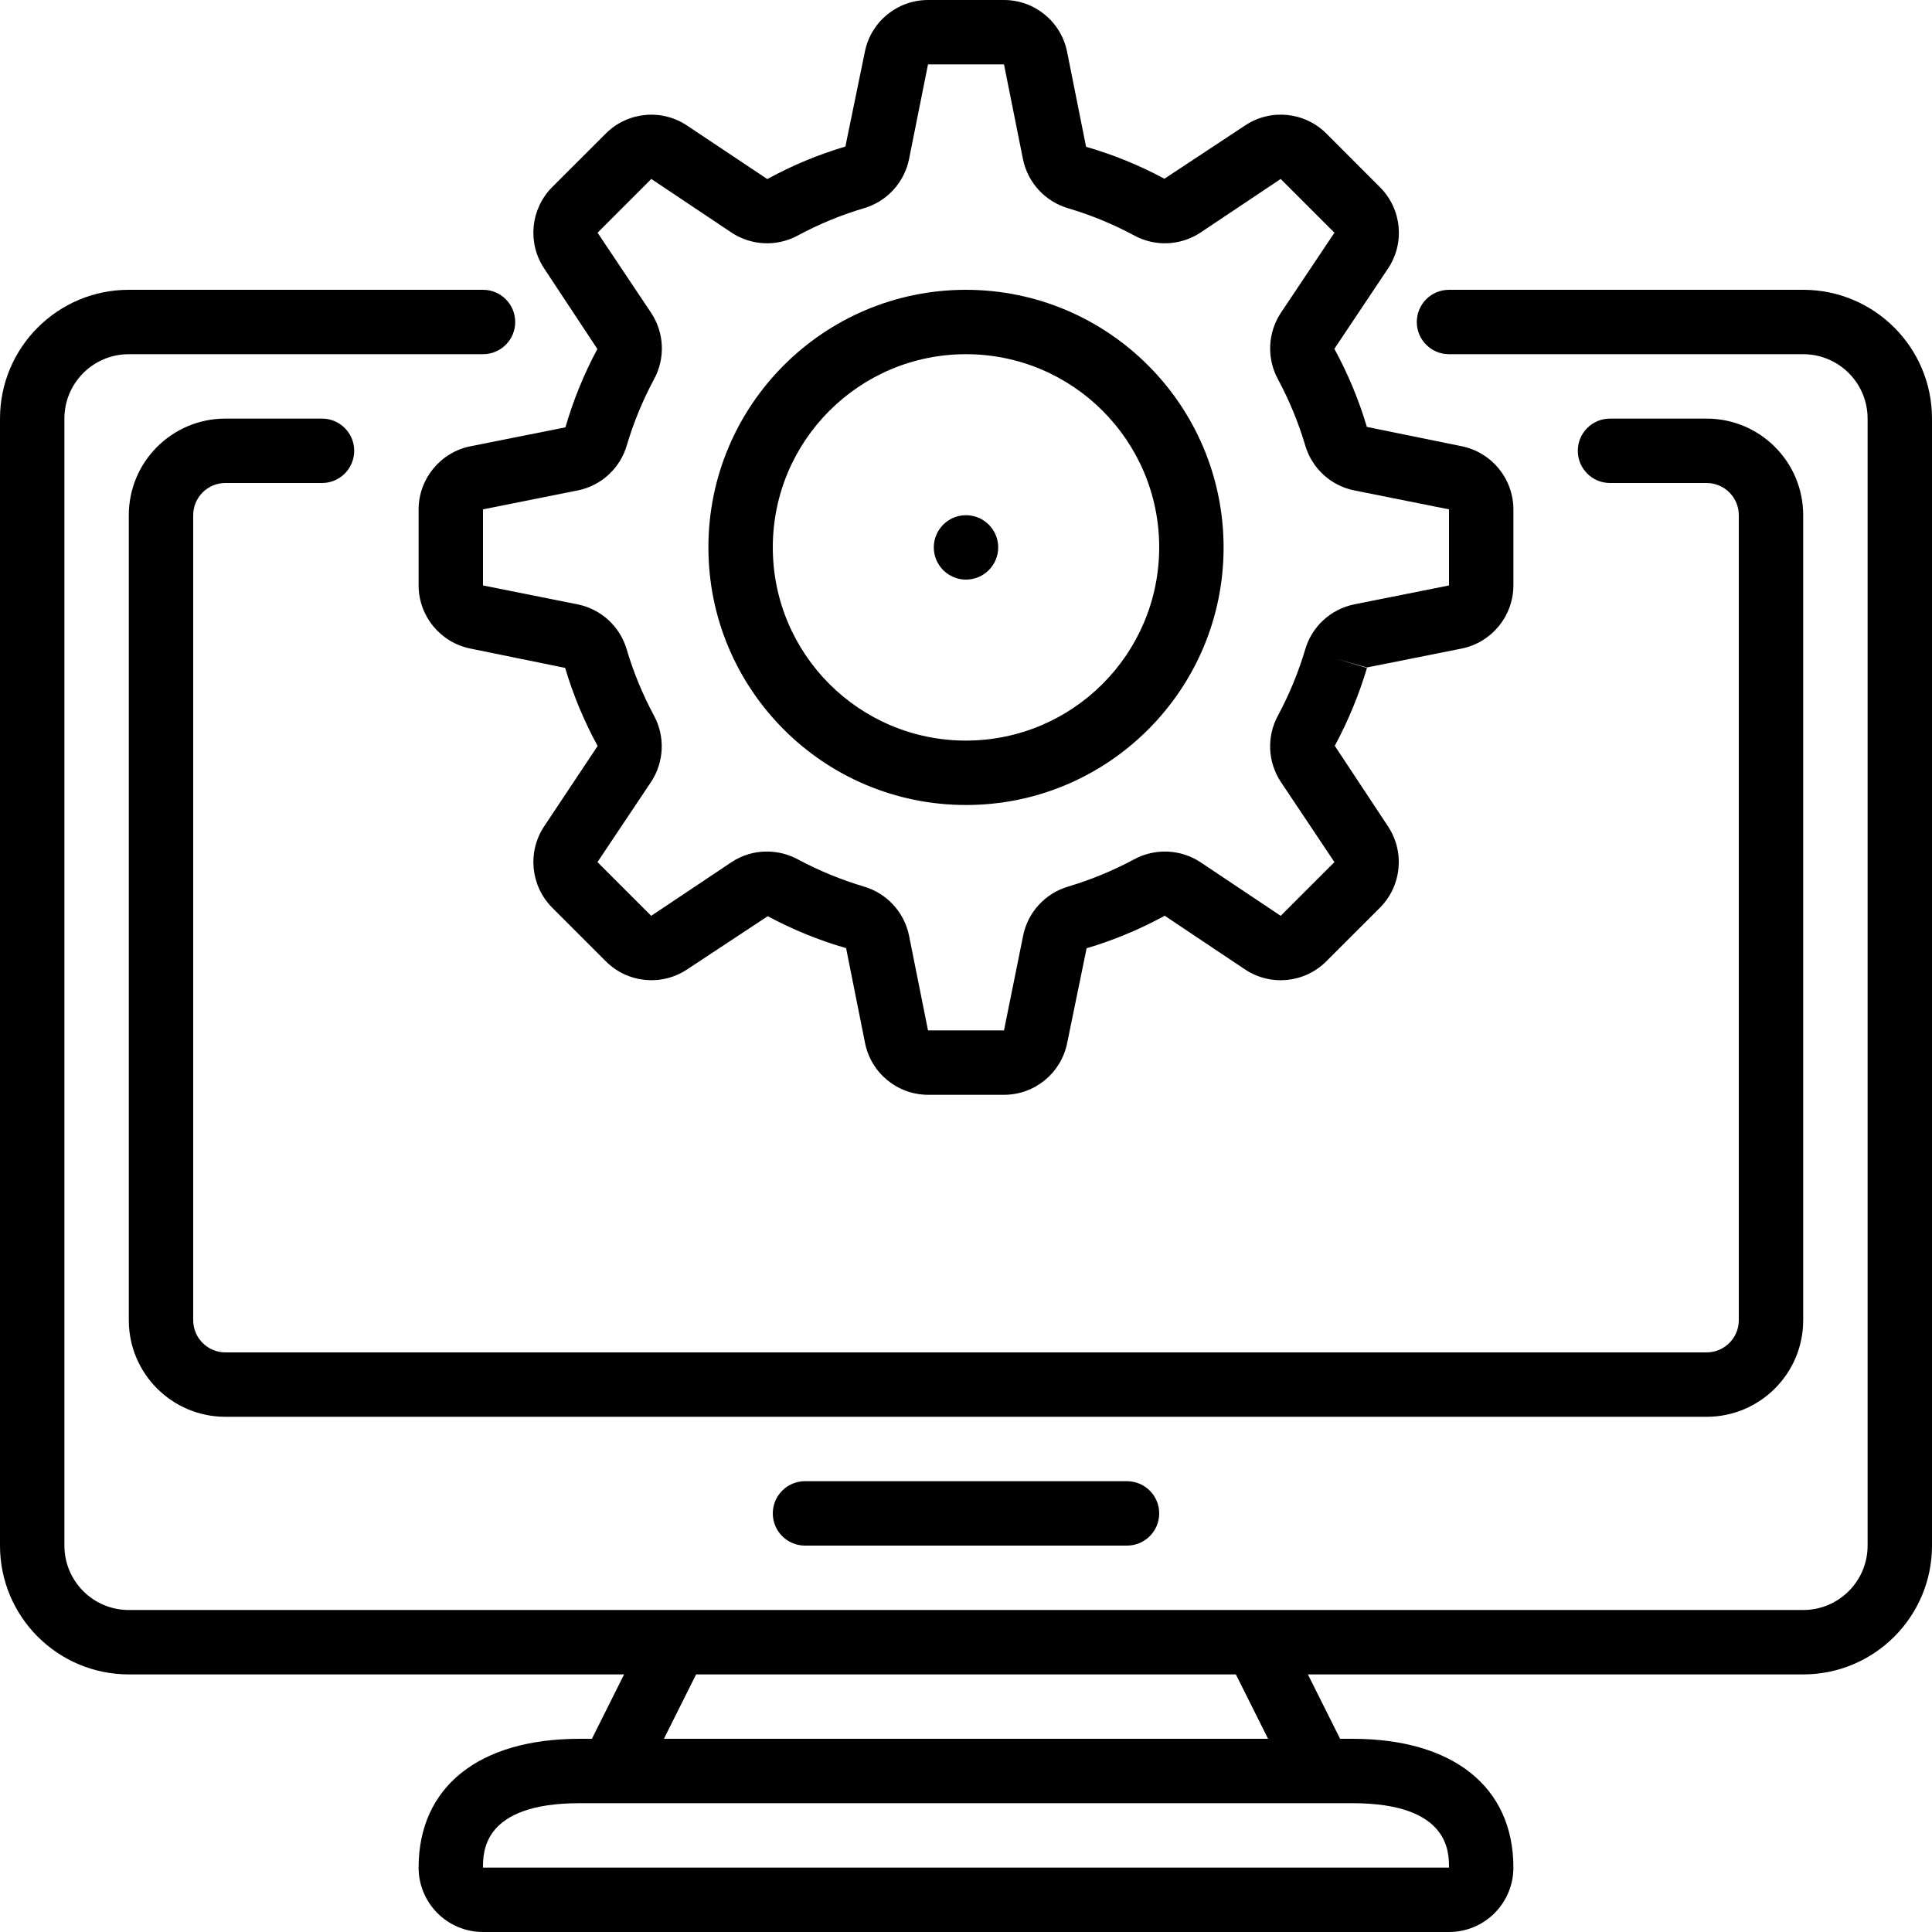 <svg width="126" height="126" viewBox="0 0 126 126" fill="none" xmlns="http://www.w3.org/2000/svg">
<g clip-path="url(#clip0)">
<path d="M8.4 109.2H40.703L38.602 113.4H37.8C31.225 113.4 27.3 116.54 27.3 121.8C27.3 124.12 29.18 126 31.5 126H94.5C96.82 126 98.7 124.12 98.7 121.8C98.7 116.54 94.775 113.4 88.2 113.4H87.398L85.297 109.2H117.6C122.239 109.2 126 105.44 126 100.8V27.3C126 22.661 122.239 18.9 117.6 18.9H94.5C93.341 18.9 92.4 19.84 92.4 21C92.4 22.16 93.341 23.1 94.5 23.1H117.6C119.92 23.1 121.8 24.98 121.8 27.3V100.8C121.8 103.12 119.92 105 117.6 105H8.4C6.08 105 4.2 103.12 4.2 100.8V27.3C4.2 24.98 6.08 23.1 8.4 23.1H31.5C32.659 23.1 33.6 22.16 33.6 21C33.6 19.84 32.659 18.9 31.5 18.9H8.4C3.761 18.9 0 22.661 0 27.3V100.8C0 105.44 3.761 109.2 8.4 109.2ZM94.5 121.8H31.5C31.5 120.761 31.5 117.6 37.8 117.6H88.2C94.5 117.6 94.5 120.761 94.5 121.8ZM80.6 109.2L82.7 113.4H43.298L45.398 109.2H80.6Z" fill="black"/>
<path d="M111.3 88.2H14.7C13.54 88.2 12.6 87.26 12.6 86.1V33.6C12.6 32.44 13.54 31.5 14.7 31.5H21C22.16 31.5 23.1 30.56 23.1 29.4C23.1 28.24 22.16 27.3 21 27.3H14.7C11.22 27.3 8.4 30.12 8.4 33.6V86.1C8.4 89.579 11.22 92.4 14.7 92.4H111.3C114.78 92.4 117.6 89.579 117.6 86.1V33.6C117.6 30.12 114.78 27.3 111.3 27.3H105C103.84 27.3 102.9 28.24 102.9 29.4C102.9 30.56 103.84 31.5 105 31.5H111.3C112.46 31.5 113.4 32.44 113.4 33.6V86.1C113.4 87.26 112.46 88.2 111.3 88.2Z" fill="black"/>
<path d="M52.5 96.6C51.34 96.6 50.4 97.541 50.4 98.7C50.4 99.86 51.34 100.8 52.5 100.8H73.5C74.66 100.8 75.6 99.86 75.6 98.7C75.6 97.541 74.66 96.6 73.5 96.6H52.5Z" fill="black"/>
<path d="M89.997 12.208L86.495 8.703C85.075 7.288 82.854 7.073 81.19 8.19L75.94 11.657C74.317 10.783 72.603 10.084 70.831 9.574L69.594 3.383C69.204 1.418 67.482 0.002 65.478 0H60.522C58.52 0 56.797 1.412 56.404 3.375L55.134 9.557C53.365 10.081 51.658 10.792 50.041 11.678L44.812 8.19C43.146 7.075 40.925 7.293 39.508 8.71L36 12.215C34.597 13.636 34.384 15.847 35.49 17.51L38.959 22.76C38.086 24.384 37.388 26.098 36.876 27.869L30.685 29.104C28.723 29.498 27.308 31.218 27.3 33.22V38.18C27.305 40.181 28.716 41.901 30.677 42.298L36.857 43.559C37.382 45.325 38.093 47.033 38.976 48.651L35.49 53.89C34.381 55.558 34.6 57.775 36.013 59.195L39.515 62.697C40.933 64.115 43.154 64.332 44.82 63.218L50.07 59.752C51.694 60.626 53.407 61.324 55.18 61.835L56.416 68.026C56.809 69.983 58.525 71.394 60.522 71.4H65.478C67.48 71.4 69.203 69.988 69.597 68.026L70.866 61.843C72.635 61.32 74.341 60.608 75.959 59.722L81.188 63.218C82.855 64.334 85.077 64.116 86.495 62.697L90 59.195C91.411 57.774 91.629 55.558 90.52 53.89L87.051 48.64C87.921 47.023 88.624 45.323 89.151 43.564L87.139 42.966L89.143 43.531L95.333 42.296C97.289 41.895 98.694 40.176 98.7 38.18V33.22C98.695 31.219 97.284 29.499 95.323 29.102L89.143 27.842C88.618 26.074 87.907 24.367 87.024 22.749L90.52 17.518C91.638 15.85 91.419 13.626 89.997 12.208ZM83.53 20.409C82.674 21.71 82.605 23.375 83.349 24.742C84.082 26.108 84.675 27.544 85.118 29.03C85.55 30.533 86.782 31.67 88.313 31.983L94.5 33.22V38.18L88.313 39.417C86.782 39.73 85.55 40.867 85.118 42.37C84.674 43.856 84.082 45.294 83.349 46.66C82.602 48.026 82.672 49.694 83.531 50.992L87.028 56.224L83.523 59.728L78.292 56.231C76.993 55.375 75.326 55.304 73.958 56.047C72.592 56.781 71.154 57.374 69.668 57.818C68.172 58.256 67.04 59.484 66.728 61.011L65.478 67.2H60.522L59.283 61.009C58.966 59.479 57.829 58.25 56.328 57.815C54.843 57.373 53.407 56.781 52.042 56.049C51.418 55.712 50.72 55.535 50.012 55.535C49.189 55.533 48.385 55.775 47.702 56.231L42.47 59.728L38.965 56.224L42.464 50.99C43.319 49.69 43.388 48.025 42.644 46.658C41.911 45.292 41.319 43.856 40.877 42.37C40.444 40.867 39.212 39.73 37.68 39.417L31.5 38.18V33.22L37.687 31.983C39.218 31.67 40.45 30.533 40.882 29.03C41.325 27.544 41.918 26.107 42.651 24.74C43.398 23.374 43.328 21.706 42.468 20.407L38.972 15.177L42.477 11.672L47.708 15.168C49.006 16.029 50.675 16.1 52.042 15.353C53.408 14.618 54.846 14.025 56.332 13.583C57.832 13.148 58.968 11.918 59.283 10.389L60.522 4.2H65.478L66.717 10.391C67.034 11.921 68.171 13.151 69.671 13.585C71.157 14.026 72.593 14.618 73.958 15.351C75.325 16.099 76.993 16.029 78.292 15.168L83.523 11.672L87.028 15.177L83.53 20.409Z" fill="black"/>
<path d="M63 18.9C53.721 18.9 46.2 26.421 46.2 35.7C46.2 44.978 53.721 52.5 63 52.5C72.278 52.5 79.8 44.978 79.8 35.7C79.789 26.426 72.274 18.911 63 18.9ZM63 48.3C56.041 48.3 50.4 42.659 50.4 35.7C50.4 28.741 56.041 23.1 63 23.1C69.959 23.1 75.6 28.741 75.6 35.7C75.593 42.656 69.956 48.293 63 48.3Z" fill="black"/>
<path d="M65.1 35.7C65.1 36.86 64.159 37.8 63 37.8C61.841 37.8 60.9 36.86 60.9 35.7C60.9 34.541 61.841 33.6 63 33.6C64.159 33.6 65.1 34.541 65.1 35.7Z" fill="black"/>
</g>
<defs>
<clipPath id="clip0">
<rect width="126" height="126" fill="white"/>
</clipPath>
</defs>
</svg>
